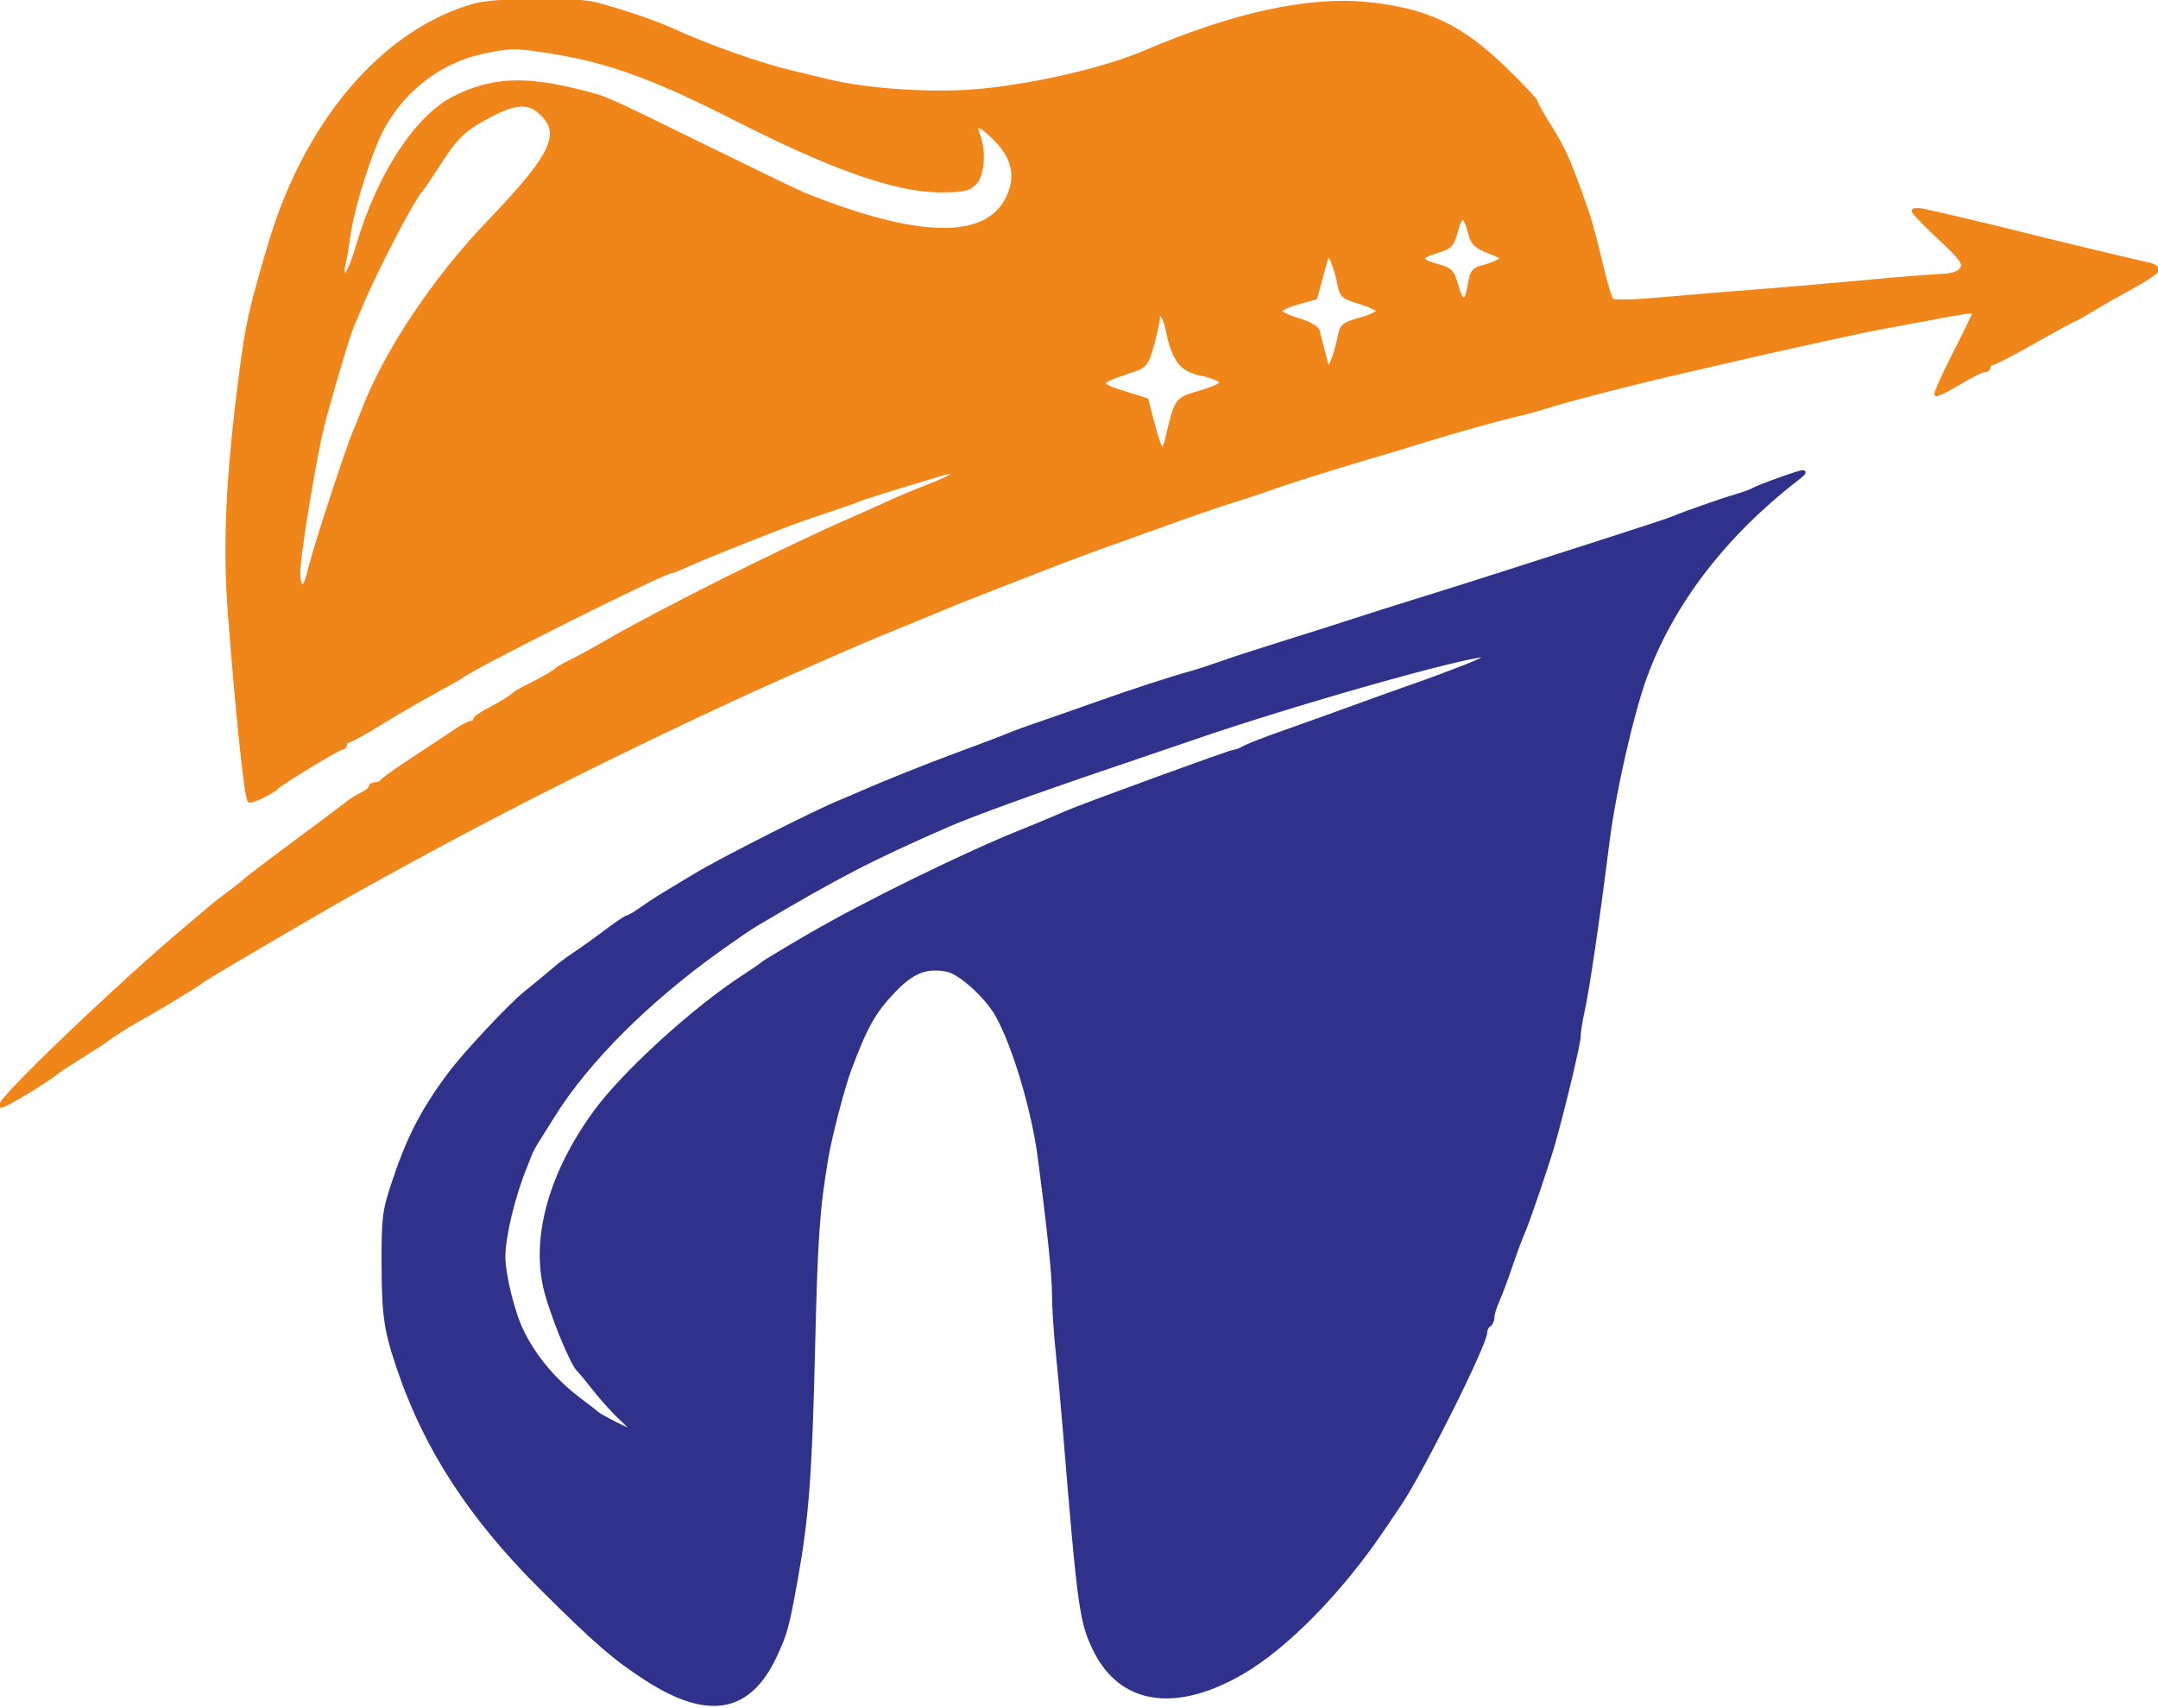 <?xml version="1.0" encoding="utf-8"?>
<!DOCTYPE svg PUBLIC "-//W3C//DTD SVG 20010904//EN" "http://www.w3.org/TR/2001/REC-SVG-20010904/DTD/svg10.dtd">
<svg version="1.0" xmlns="http://www.w3.org/2000/svg" width="600pt" height="475pt" viewBox="0 0 600 475" style="" preserveAspectRatio="xMidYMid meet">
<g fill="#2F318BFF" stroke="#2F318BFF">
<path d="M 494.500 133.375 C 491.200 134.549 488.050 135.797 487.500 136.148 C 486.950 136.499 484.925 137.247 483.000 137.811 C 478.856 139.024 468.339 142.706 465.500 143.938 C 464.400 144.416 455.400 147.391 445.500 150.551 C 435.600 153.711 423.000 157.754 417.500 159.535 C 412.000 161.316 402.100 164.443 395.500 166.483 C 388.900 168.524 380.350 171.230 376.500 172.497 C 372.650 173.764 364.100 176.478 357.500 178.528 C 350.900 180.579 343.025 183.136 340.000 184.209 C 336.975 185.283 333.150 186.538 331.500 186.998 C 325.007 188.809 314.978 192.083 304.000 195.976 C 297.675 198.219 290.475 200.739 288.000 201.577 C 285.525 202.415 282.600 203.474 281.500 203.931 C 278.752 205.071 272.649 207.395 265.500 210.023 C 258.146 212.727 246.048 217.566 240.000 220.223 C 237.525 221.310 234.600 222.560 233.500 223.002 C 227.128 225.558 200.291 239.156 193.500 243.269 C 189.100 245.934 184.600 248.650 183.500 249.305 C 182.400 249.959 180.068 251.509 178.317 252.747 C 176.566 253.986 174.836 255.000 174.473 255.000 C 174.109 255.000 171.267 256.917 168.156 259.259 C 165.045 261.602 161.204 264.351 159.620 265.368 C 158.035 266.385 155.560 268.240 154.120 269.491 C 152.679 270.742 149.060 273.730 146.077 276.132 C 141.773 279.599 129.342 292.875 125.112 298.523 C 117.546 308.625 113.579 316.302 109.363 329.000 C 106.773 336.802 106.545 338.690 106.593 352.000 C 106.643 366.110 107.284 370.242 111.167 381.500 C 118.669 403.247 131.116 422.266 150.437 441.500 C 165.622 456.617 171.003 461.276 179.816 466.937 C 196.996 477.972 208.344 475.901 215.538 460.417 C 218.453 454.142 218.918 452.425 221.337 439.000 C 224.370 422.172 225.294 409.947 226.099 376.000 C 226.860 343.937 227.367 336.543 229.802 322.000 C 230.797 316.063 234.363 302.360 236.179 297.500 C 240.713 285.365 242.960 281.367 248.500 275.572 C 253.694 270.140 257.537 268.615 263.275 269.712 C 266.949 270.415 274.316 277.082 277.283 282.390 C 281.932 290.709 287.253 308.505 288.976 321.500 C 291.639 341.576 293.000 354.654 293.000 360.150 C 293.000 363.432 293.434 370.253 293.964 375.308 C 294.494 380.364 295.389 390.125 295.953 397.000 C 300.109 447.641 300.598 451.164 304.571 459.090 C 311.812 473.536 326.828 475.794 345.195 465.201 C 357.582 458.057 372.862 442.474 384.615 425.000 C 385.540 423.625 387.518 420.700 389.010 418.500 C 395.246 409.305 413.000 373.787 413.000 370.506 C 413.000 369.743 413.450 368.840 414.000 368.500 C 414.550 368.160 415.000 367.189 415.000 366.342 C 415.000 365.495 415.638 363.384 416.418 361.651 C 417.197 359.918 418.824 355.575 420.032 352.000 C 421.240 348.425 422.830 344.150 423.564 342.500 C 424.932 339.426 430.541 322.880 432.039 317.500 C 434.979 306.943 438.967 290.148 438.982 288.264 C 438.992 287.035 439.432 284.110 439.960 281.764 C 441.394 275.401 444.068 257.291 447.014 234.000 C 448.783 220.011 453.762 198.175 457.503 188.000 C 464.976 167.670 479.516 148.726 499.525 133.250 C 503.000 130.562 502.362 130.578 494.500 133.375 M 408.000 185.092 C 403.875 186.728 397.350 189.161 393.500 190.499 C 389.650 191.837 382.000 194.578 376.500 196.590 C 371.000 198.601 362.225 201.751 357.000 203.588 C 351.775 205.425 346.719 207.395 345.764 207.964 C 344.809 208.534 343.578 209.000 343.030 209.000 C 342.088 209.000 300.770 224.073 296.500 225.974 C 294.197 227.000 287.434 229.832 284.500 231.000 C 268.465 237.382 240.444 251.116 224.589 260.362 C 217.940 264.240 212.275 267.662 212.000 267.966 C 211.725 268.270 209.475 269.825 207.000 271.421 C 193.130 280.365 173.433 298.314 165.456 309.276 C 153.345 325.921 148.335 343.287 151.482 357.715 C 152.939 364.396 159.031 379.470 160.892 381.000 C 161.226 381.275 163.268 383.750 165.429 386.500 C 167.591 389.250 170.966 392.954 172.929 394.731 C 174.893 396.508 176.205 397.970 175.845 397.981 C 175.110 398.002 166.779 393.782 166.000 392.994 C 165.725 392.716 163.776 391.203 161.670 389.632 C 154.447 384.246 148.993 377.882 145.273 370.500 C 142.709 365.413 139.996 354.543 140.015 349.436 C 140.036 343.737 142.681 332.736 146.010 324.500 C 146.455 323.400 147.082 321.825 147.403 321.000 C 147.724 320.175 148.553 318.604 149.244 317.509 C 149.935 316.414 152.052 313.039 153.948 310.009 C 163.299 295.070 179.865 278.493 199.575 264.351 C 203.880 261.262 208.633 258.007 210.136 257.117 C 233.361 243.379 242.210 238.799 263.500 229.493 C 270.169 226.578 288.107 220.065 307.500 213.518 C 314.650 211.104 325.675 207.347 332.000 205.169 C 359.451 195.717 406.501 182.367 413.000 182.186 C 414.428 182.147 412.285 183.392 408.000 185.092 "/></g>
<g fill="#F08519FF" stroke="#F08519FF">
<path d="M 132.000 1.443 C 106.708 8.547 85.170 33.697 75.001 68.000 C 69.756 85.696 68.761 90.123 67.026 103.500 C 63.243 132.671 62.373 151.377 63.885 171.000 C 66.101 199.747 68.419 221.753 69.328 222.661 C 69.811 223.144 75.790 220.263 77.000 218.963 C 78.156 217.722 94.148 208.000 95.033 208.000 C 95.565 208.000 96.000 207.550 96.000 207.000 C 96.000 206.450 96.414 206.000 96.921 206.000 C 97.427 206.000 101.365 203.826 105.671 201.169 C 109.977 198.511 116.650 194.630 120.500 192.544 C 124.350 190.458 127.950 188.409 128.500 187.991 C 132.397 185.031 184.405 159.000 186.422 159.000 C 186.752 159.000 188.929 158.131 191.261 157.069 C 195.249 155.253 210.348 149.188 219.710 145.643 C 222.025 144.766 226.750 143.122 230.210 141.990 C 233.669 140.857 237.400 139.552 238.500 139.089 C 240.239 138.356 246.057 136.535 261.317 131.948 C 268.270 129.858 266.100 132.112 258.250 135.134 C 253.215 137.072 251.257 137.897 246.000 140.294 C 242.975 141.673 238.700 143.584 236.500 144.541 C 218.697 152.285 184.192 169.526 169.500 178.018 C 165.650 180.244 160.925 182.837 159.000 183.782 C 157.075 184.727 155.275 185.725 155.000 186.000 C 154.184 186.816 150.741 188.826 147.000 190.670 C 145.075 191.619 143.275 192.644 143.000 192.948 C 142.276 193.748 138.986 195.761 135.250 197.691 C 133.463 198.615 132.000 199.737 132.000 200.185 C 132.000 200.633 131.532 201.000 130.960 201.000 C 130.387 201.000 128.700 201.840 127.210 202.866 C 125.719 203.893 120.450 207.380 115.500 210.616 C 110.550 213.852 106.350 216.838 106.167 217.250 C 105.983 217.663 105.196 218.000 104.417 218.000 C 103.638 218.000 103.000 218.378 103.000 218.839 C 103.000 219.301 101.988 220.159 100.750 220.745 C 99.513 221.332 97.600 222.528 96.500 223.404 C 95.400 224.279 91.309 227.359 87.408 230.248 C 74.928 239.490 68.513 244.345 68.000 244.936 C 67.725 245.252 65.700 246.843 63.500 248.469 C 61.300 250.096 58.994 251.894 58.376 252.464 C 57.758 253.034 55.092 255.300 52.451 257.500 C 33.916 272.940 -0.990 306.343 0.183 307.516 C 0.687 308.020 12.264 301.059 16.499 297.707 C 17.049 297.271 19.975 295.378 23.000 293.500 C 26.025 291.622 28.950 289.725 29.500 289.285 C 30.927 288.142 36.146 284.815 38.500 283.547 C 42.925 281.163 55.532 273.526 56.000 272.946 C 56.438 272.403 88.547 253.544 98.000 248.277 C 120.454 235.766 138.558 226.178 159.000 215.969 C 181.983 204.492 204.844 193.711 223.500 185.552 C 225.700 184.589 229.525 182.906 232.000 181.811 C 234.475 180.716 237.625 179.347 239.000 178.770 C 245.017 176.242 247.674 175.140 250.250 174.105 C 253.082 172.967 256.274 171.650 261.500 169.465 C 265.376 167.844 267.523 166.991 279.000 162.510 C 296.278 155.765 300.428 154.188 308.000 151.490 C 312.125 150.021 320.450 147.031 326.500 144.848 C 332.550 142.664 340.200 140.056 343.500 139.051 C 346.800 138.046 351.525 136.475 354.000 135.559 C 357.971 134.090 376.218 128.391 384.500 126.033 C 386.150 125.563 391.325 123.990 396.000 122.537 C 404.742 119.820 416.824 116.461 423.000 115.031 C 424.925 114.586 427.850 113.774 429.500 113.227 C 435.055 111.387 454.464 106.401 469.500 102.951 C 472.250 102.320 476.075 101.438 478.000 100.992 C 488.841 98.479 496.006 96.854 500.000 96.000 C 502.475 95.471 507.650 94.333 511.500 93.472 C 515.350 92.611 520.863 91.477 523.750 90.953 C 526.638 90.429 531.588 89.508 534.750 88.907 C 546.124 86.746 549.000 86.325 549.000 86.820 C 549.000 87.097 546.502 92.253 543.448 98.277 C 540.395 104.301 538.090 109.423 538.326 109.659 C 538.561 109.895 541.397 108.494 544.627 106.546 C 547.857 104.599 551.063 103.004 551.750 103.003 C 552.438 103.001 553.000 102.550 553.000 102.000 C 553.000 101.450 553.453 101.000 554.006 101.000 C 554.560 101.000 559.768 98.300 565.581 95.000 C 571.394 91.700 576.334 89.000 576.560 89.000 C 576.785 89.000 579.114 87.702 581.735 86.116 C 584.356 84.530 589.412 81.644 592.971 79.704 C 596.530 77.763 599.599 75.703 599.792 75.125 C 599.984 74.547 598.873 73.805 597.321 73.476 C 593.364 72.637 566.629 66.210 560.000 64.504 C 554.497 63.087 539.928 59.651 534.750 58.548 C 533.238 58.226 532.000 58.283 532.000 58.676 C 532.000 59.068 535.263 62.442 539.250 66.174 C 545.420 71.947 546.336 73.222 545.397 74.729 C 544.598 76.011 542.804 76.564 538.897 76.732 C 535.929 76.859 526.525 77.622 518.000 78.427 C 509.475 79.231 496.200 80.373 488.500 80.963 C 480.800 81.553 468.747 82.552 461.716 83.184 C 453.989 83.878 448.603 83.970 448.100 83.416 C 447.642 82.912 446.269 78.225 445.048 73.000 C 443.827 67.775 442.207 61.700 441.447 59.500 C 436.396 44.871 434.959 41.611 430.316 34.231 C 428.492 31.332 427.000 28.624 427.000 28.212 C 427.000 27.800 423.061 23.646 418.248 18.981 C 406.159 7.267 396.742 2.813 380.443 1.097 C 364.124 -0.620 343.279 3.872 318.500 14.445 C 307.448 19.160 288.956 23.528 273.301 25.120 C 260.251 26.448 241.655 25.312 230.000 22.477 C 226.975 21.741 222.250 20.601 219.500 19.945 C 211.208 17.967 196.485 12.751 187.574 8.635 C 182.472 6.279 173.031 3.060 165.384 1.071 C 159.829 -0.374 137.587 -0.127 132.000 1.443 M 153.500 14.459 C 169.326 16.963 181.953 21.582 204.993 33.295 C 231.482 46.762 249.256 52.985 261.250 52.994 C 267.672 52.999 269.343 52.657 271.000 51.000 C 273.215 48.785 273.729 42.048 272.025 37.565 C 270.680 34.029 272.226 34.284 276.336 38.275 C 281.181 42.980 282.724 47.777 281.036 52.892 C 276.328 67.157 257.290 67.538 223.500 54.041 C 222.400 53.601 210.250 47.733 196.500 41.000 C 166.605 26.361 168.922 27.387 161.500 25.498 C 145.959 21.543 136.774 21.976 126.406 27.154 C 115.855 32.423 105.314 48.538 99.501 68.283 C 98.008 73.356 96.494 76.805 95.917 76.449 C 95.368 76.109 95.152 75.082 95.437 74.166 C 95.722 73.250 96.398 69.350 96.939 65.500 C 98.130 57.019 103.205 41.161 106.700 35.000 C 112.752 24.328 122.980 16.755 134.500 14.415 C 142.437 12.802 143.033 12.804 153.500 14.459 M 149.633 30.772 C 156.920 36.675 154.270 42.624 135.762 61.915 C 120.734 77.578 107.320 97.703 101.047 114.000 C 100.306 115.925 99.121 118.850 98.413 120.500 C 97.705 122.150 95.135 129.575 92.702 137.000 C 88.733 149.115 87.491 153.191 85.468 160.750 C 84.518 164.297 83.000 163.376 82.998 159.250 C 82.996 154.925 86.709 131.615 89.171 120.500 C 90.489 114.551 96.713 93.347 97.977 90.500 C 98.465 89.400 99.621 86.700 100.545 84.500 C 104.661 74.703 115.097 54.714 116.991 53.000 C 117.295 52.725 119.451 49.537 121.782 45.915 C 127.005 37.799 128.940 35.961 136.352 32.071 C 142.956 28.605 146.526 28.256 149.633 30.772 M 324.618 91.785 C 325.759 97.880 327.709 101.547 330.481 102.809 C 331.918 103.464 333.494 104.000 333.982 104.000 C 334.470 104.000 336.121 104.476 337.651 105.057 C 341.025 106.340 339.956 107.248 332.480 109.446 C 327.160 111.010 326.903 111.419 324.415 122.250 C 324.067 123.763 323.469 125.000 323.084 125.000 C 322.700 125.000 321.581 121.898 320.598 118.107 L 318.810 111.214 313.655 109.583 C 304.410 106.657 304.438 106.529 315.130 102.913 C 318.416 101.801 318.913 101.133 320.380 95.858 C 321.271 92.653 322.000 89.322 322.000 88.456 C 322.000 85.581 323.911 88.011 324.618 91.785 M 372.348 79.032 C 372.949 82.243 373.469 82.700 378.071 84.058 C 380.854 84.880 383.130 85.977 383.127 86.496 C 383.125 87.015 380.855 88.071 378.084 88.842 C 373.448 90.131 372.991 90.534 372.367 93.872 C 371.993 95.867 371.153 98.776 370.498 100.336 L 369.308 103.172 368.047 98.336 C 367.354 95.676 366.610 92.811 366.395 91.970 C 366.181 91.128 363.764 89.778 361.025 88.970 C 358.286 88.161 356.007 87.063 355.961 86.530 C 355.915 85.996 358.100 84.942 360.816 84.186 L 365.754 82.812 367.519 76.291 C 369.268 69.830 369.295 69.797 370.486 72.635 C 371.147 74.211 371.985 77.089 372.348 79.032 M 408.705 64.883 C 409.410 67.653 410.368 68.580 413.981 69.992 C 417.903 71.526 418.178 71.830 416.447 72.721 C 415.376 73.272 413.321 74.004 411.880 74.348 C 409.759 74.854 409.139 75.726 408.627 78.929 C 407.736 84.506 406.456 84.702 404.996 79.486 C 403.883 75.510 403.313 74.892 399.913 73.977 C 394.507 72.521 394.351 71.412 399.346 69.938 C 403.298 68.771 403.781 68.267 404.877 64.169 C 406.188 59.270 407.330 59.483 408.705 64.883 "/></g>
</svg>
